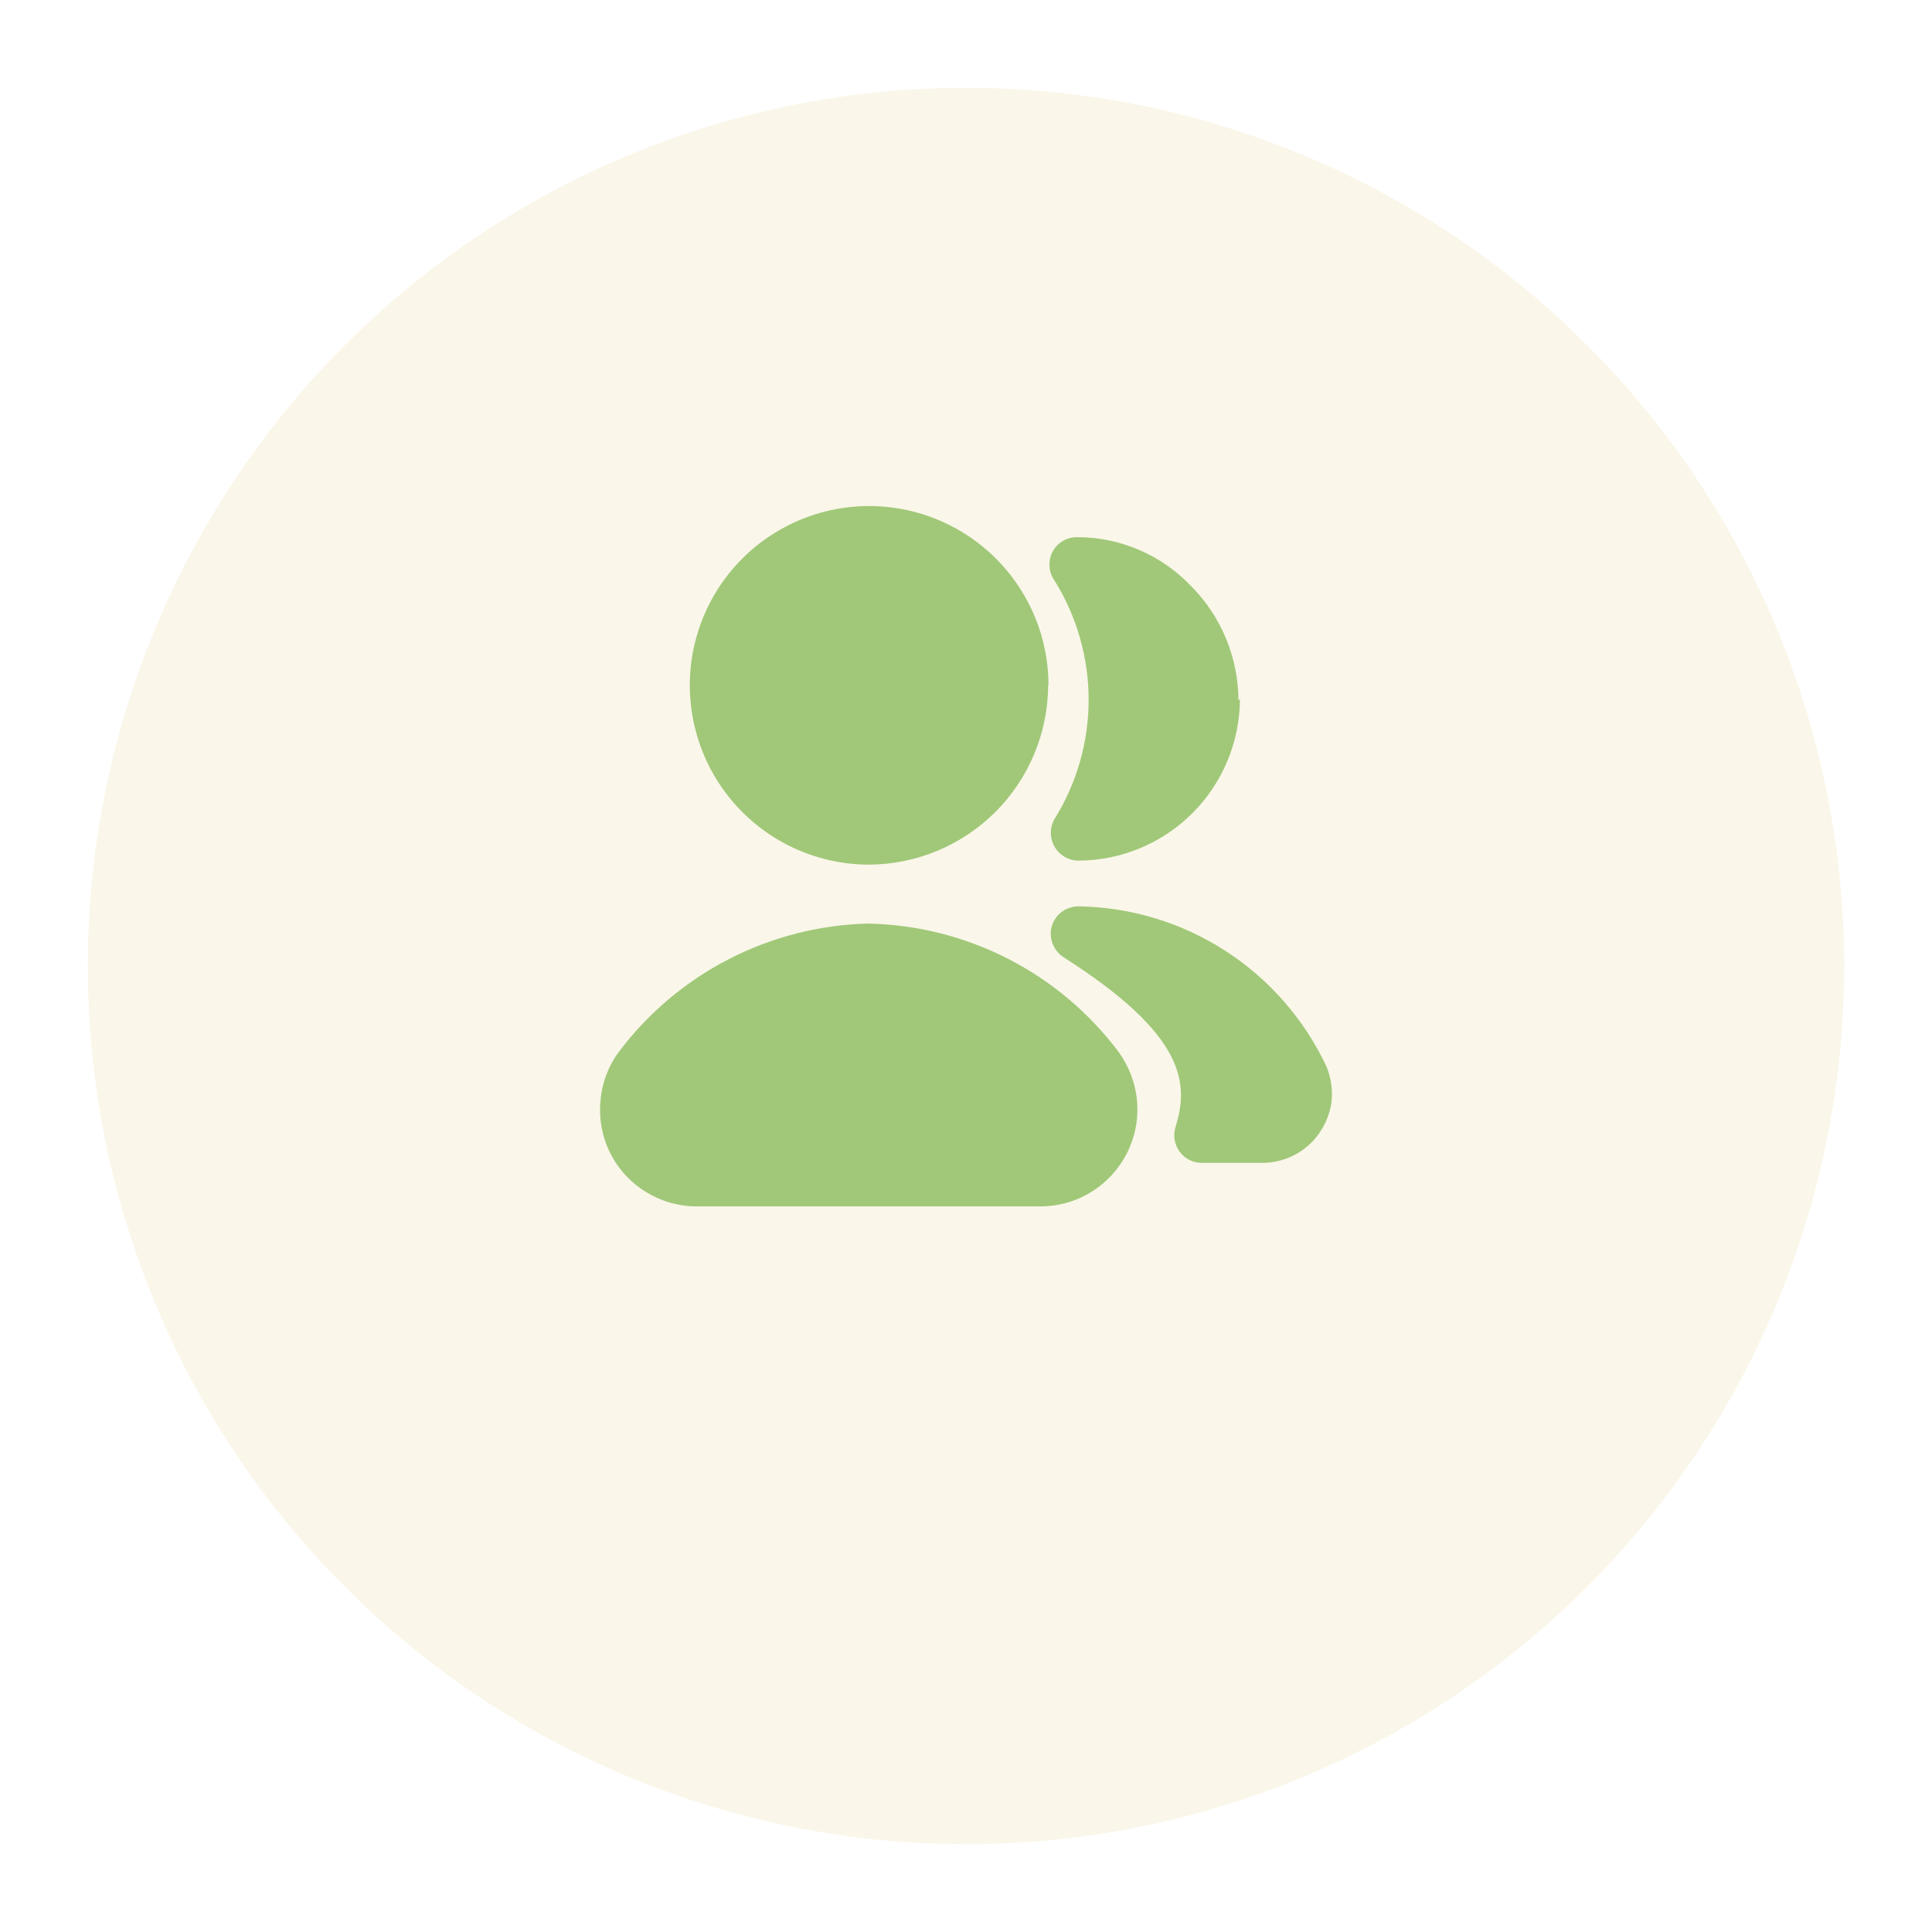 <svg width="88" height="88" viewBox="0 0 88 88" fill="none" xmlns="http://www.w3.org/2000/svg">
<g filter="url(#filter0_d_19_300)">
<circle cx="44" cy="40" r="40" fill="#FAF6E9"/>
</g>
<path d="M60.645 50.217C60.568 50.726 60.374 51.211 60.078 51.633C59.784 52.048 59.394 52.386 58.941 52.618C58.488 52.85 57.987 52.969 57.478 52.967H54.726C54.531 52.966 54.338 52.919 54.164 52.829C53.99 52.739 53.84 52.609 53.726 52.45C53.611 52.291 53.535 52.107 53.503 51.913C53.471 51.719 53.485 51.521 53.543 51.333C54.16 49.367 54.026 47.15 48.441 43.6C48.214 43.451 48.039 43.233 47.944 42.979C47.848 42.724 47.835 42.445 47.908 42.183C47.986 41.925 48.145 41.698 48.361 41.536C48.576 41.375 48.838 41.286 49.108 41.283C51.492 41.316 53.818 42.019 55.82 43.313C57.823 44.608 59.419 46.44 60.428 48.6C60.633 49.112 60.708 49.668 60.645 50.217ZM56.476 31.833C56.472 33.786 55.694 35.657 54.313 37.038C52.932 38.419 51.061 39.196 49.108 39.2C48.889 39.196 48.675 39.135 48.487 39.024C48.298 38.913 48.142 38.755 48.033 38.565C47.924 38.375 47.866 38.161 47.864 37.942C47.863 37.723 47.918 37.508 48.025 37.317C49.045 35.685 49.586 33.799 49.586 31.875C49.586 29.951 49.045 28.065 48.025 26.433C47.894 26.246 47.817 26.027 47.802 25.8C47.786 25.572 47.834 25.345 47.938 25.142C48.043 24.94 48.201 24.77 48.396 24.651C48.59 24.532 48.813 24.468 49.041 24.467C50.017 24.464 50.983 24.661 51.88 25.045C52.777 25.429 53.586 25.992 54.258 26.7C55.629 28.084 56.402 29.952 56.41 31.9L56.476 31.833Z" fill="#A0C878"/>
<path d="M51.792 50.167C51.859 50.983 51.699 51.801 51.328 52.531C50.957 53.261 50.391 53.873 49.692 54.3C48.995 54.728 48.192 54.953 47.375 54.95H31.754C30.936 54.954 30.133 54.728 29.437 54.3C28.737 53.876 28.17 53.264 27.801 52.533C27.432 51.802 27.276 50.982 27.35 50.167C27.411 49.353 27.7 48.573 28.184 47.917C29.512 46.149 31.224 44.704 33.19 43.691C35.156 42.678 37.326 42.123 39.537 42.067C41.755 42.111 43.935 42.659 45.911 43.669C47.886 44.68 49.606 46.127 50.94 47.9C51.425 48.564 51.721 49.348 51.792 50.167ZM47.742 31.2C47.737 33.367 46.876 35.444 45.345 36.977C43.814 38.51 41.739 39.375 39.572 39.383C38.365 39.38 37.175 39.11 36.085 38.593C34.995 38.075 34.034 37.322 33.27 36.389C32.505 35.456 31.957 34.364 31.665 33.194C31.372 32.024 31.342 30.803 31.577 29.62C31.813 28.436 32.308 27.32 33.027 26.351C33.746 25.381 34.671 24.584 35.736 24.015C36.8 23.446 37.977 23.12 39.183 23.06C40.388 23 41.592 23.209 42.707 23.67C44.198 24.286 45.474 25.33 46.373 26.67C47.272 28.01 47.753 29.586 47.757 31.2H47.742Z" fill="#A0C878"/>
<defs>
<filter id="filter0_d_19_300" x="0" y="0" width="88" height="88" filterUnits="userSpaceOnUse" color-interpolation-filters="sRGB">
<feFlood flood-opacity="0" result="BackgroundImageFix"/>
<feColorMatrix in="SourceAlpha" type="matrix" values="0 0 0 0 0 0 0 0 0 0 0 0 0 0 0 0 0 0 127 0" result="hardAlpha"/>
<feOffset dy="4"/>
<feGaussianBlur stdDeviation="2"/>
<feComposite in2="hardAlpha" operator="out"/>
<feColorMatrix type="matrix" values="0 0 0 0 0 0 0 0 0 0 0 0 0 0 0 0 0 0 0.25 0"/>
<feBlend mode="normal" in2="BackgroundImageFix" result="effect1_dropShadow_19_300"/>
<feBlend mode="normal" in="SourceGraphic" in2="effect1_dropShadow_19_300" result="shape"/>
</filter>
</defs>
</svg>
